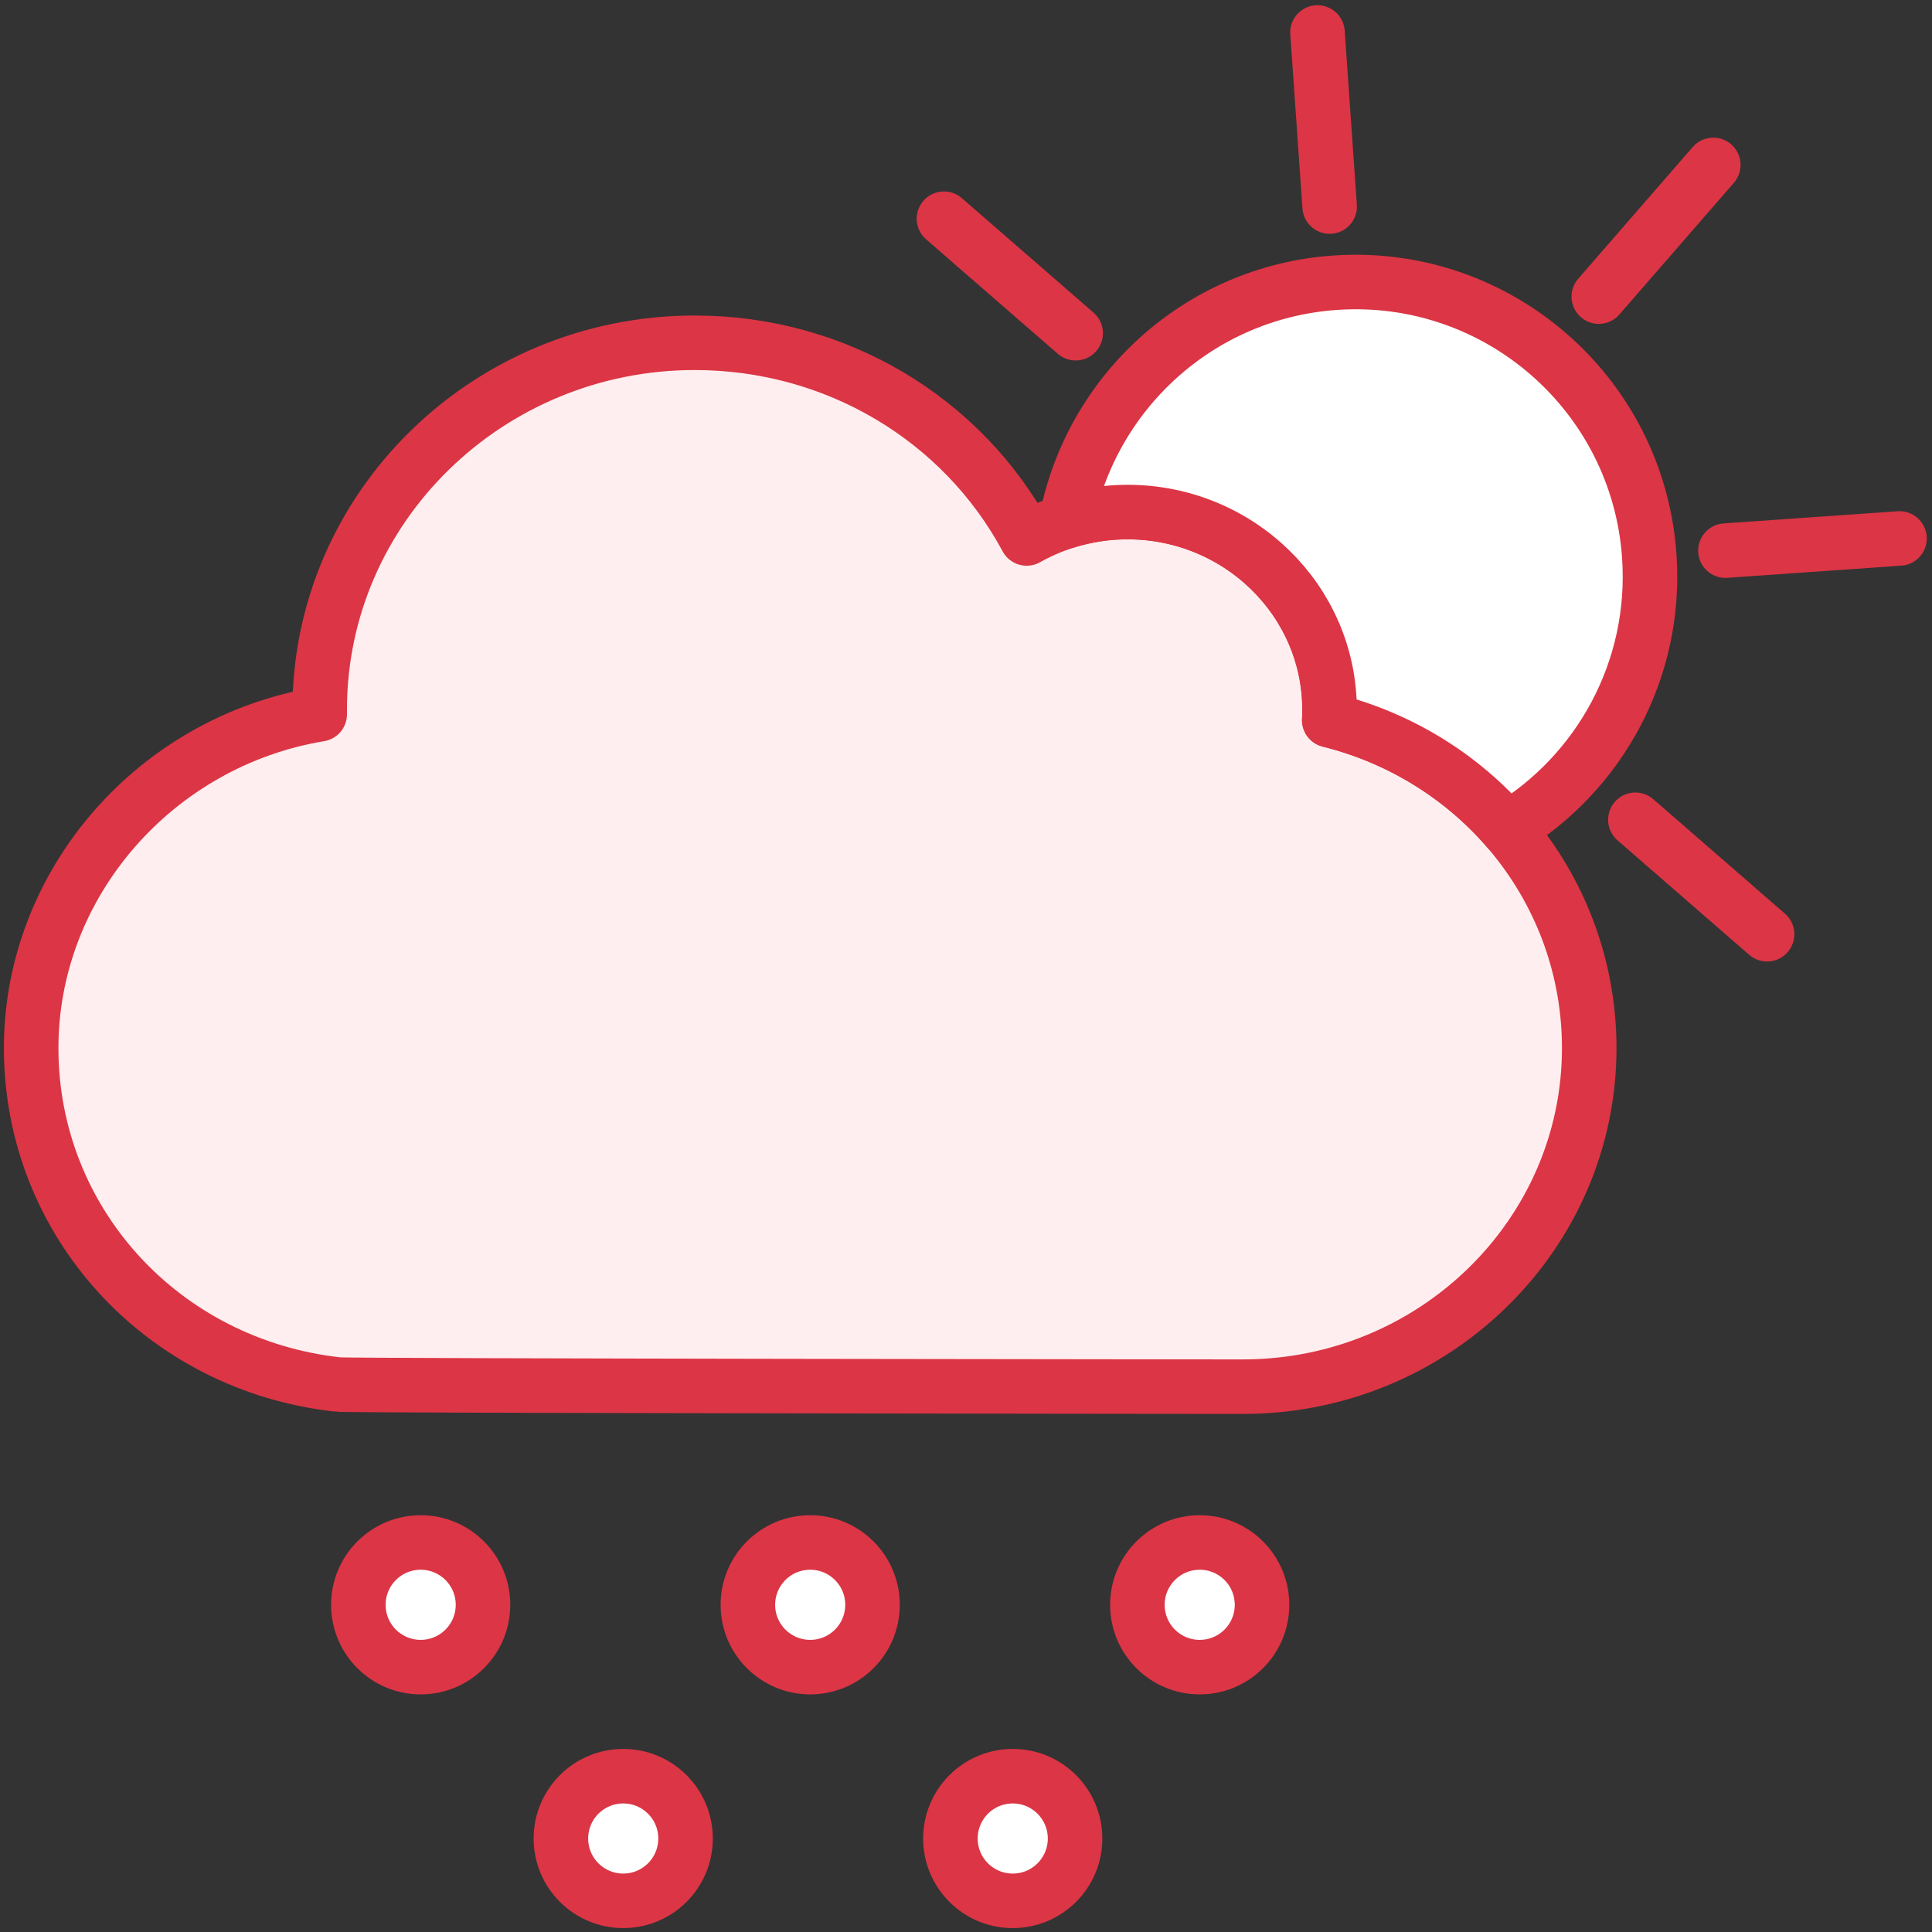 <?xml version="1.0" encoding="UTF-8"?>
<svg width="124px" height="124px" viewBox="0 0 124 124" version="1.1" xmlns="http://www.w3.org/2000/svg" xmlns:xlink="http://www.w3.org/1999/xlink">
    <rect x="0" y="0" width="124" height="124" fill="#333333" stroke="none"/>
    <!-- Generator: Sketch 46.2 (44496) - http://www.bohemiancoding.com/sketch -->
    <title>weather-8</title>
    <desc>Created with Sketch.</desc>
    <defs></defs>
    <g id="ALL" stroke="none" stroke-width="1" fill="none" fill-rule="evenodd" stroke-linecap="round" stroke-linejoin="round">
        <g id="Primary" transform="translate(-1787, -3548)" stroke="#DC3545" stroke-width="3.5">
            <g id="Group-15" transform="translate(200, 200)">
                <g id="weather-8" transform="translate(1589, 3350)">
                    <path d="M82.559,0.085 L83.34,11.258" id="Layer-1" fill="#FFEEEF"></path>
                    <path d="M119.915,32.559 L108.742,33.34" id="Layer-2" fill="#FFEEEF"></path>
                    <path d="M107.962,8.585 L100.614,17.038" id="Layer-3" fill="#FFEEEF"></path>
                    <path d="M111.415,57.962 L102.962,50.614" id="Layer-4" fill="#FFEEEF"></path>
                    <path d="M67.038,19.386 L58.585,12.038" id="Layer-5" fill="#FFEEEF"></path>
                    <path d="M18.519,43.541 C18.519,30.561 29.319,20 42.593,20 C51.622,20 59.756,24.862 63.894,32.56 C65.852,31.457 68.085,30.865 70.37,30.865 C77.517,30.865 83.333,36.553 83.333,43.541 C83.333,43.767 83.328,43.993 83.315,44.22 C93.083,46.655 100,55.249 100,65.27 C100,77.252 90.031,87 77.778,87 C77.778,87 19.894,86.951 19.683,86.861 C8.426,85.615 0,76.421 0,65.27 C0,54.675 8.002,45.585 18.52,43.843 C18.519,43.742 18.519,43.642 18.519,43.541 Z" id="Layer-6" fill="#FFEEEF"></path>
                    <path d="M25,105 C27.209,105 29,103.209 29,101 C29,98.791 27.209,97 25,97 C22.791,97 21,98.791 21,101 C21,103.209 22.791,105 25,105 Z" id="Layer-7" fill="#FFFFFF"></path>
                    <circle id="Layer-8" fill="#FFFFFF" cx="50" cy="101" r="4"></circle>
                    <circle id="Layer-9" fill="#FFFFFF" cx="75" cy="101" r="4"></circle>
                    <circle id="Layer-10" fill="#FFFFFF" cx="38" cy="116" r="4"></circle>
                    <circle id="Layer-11" fill="#FFFFFF" cx="63" cy="116" r="4"></circle>
                    <path d="M94.74,51.202 C100.629,47.655 104.366,41.01 103.854,33.682 C103.126,23.269 94.094,15.418 83.682,16.146 C74.931,16.758 67.99,23.234 66.429,31.466 C67.694,31.071 69.023,30.865 70.37,30.865 C77.517,30.865 83.333,36.553 83.333,43.541 C83.333,43.767 83.328,43.993 83.315,44.22 C87.887,45.36 91.834,47.849 94.74,51.202 L94.74,51.202 Z" id="Layer-12" fill="#FFFFFF"></path>
                </g>
            </g>
        </g>
    </g>
</svg>
